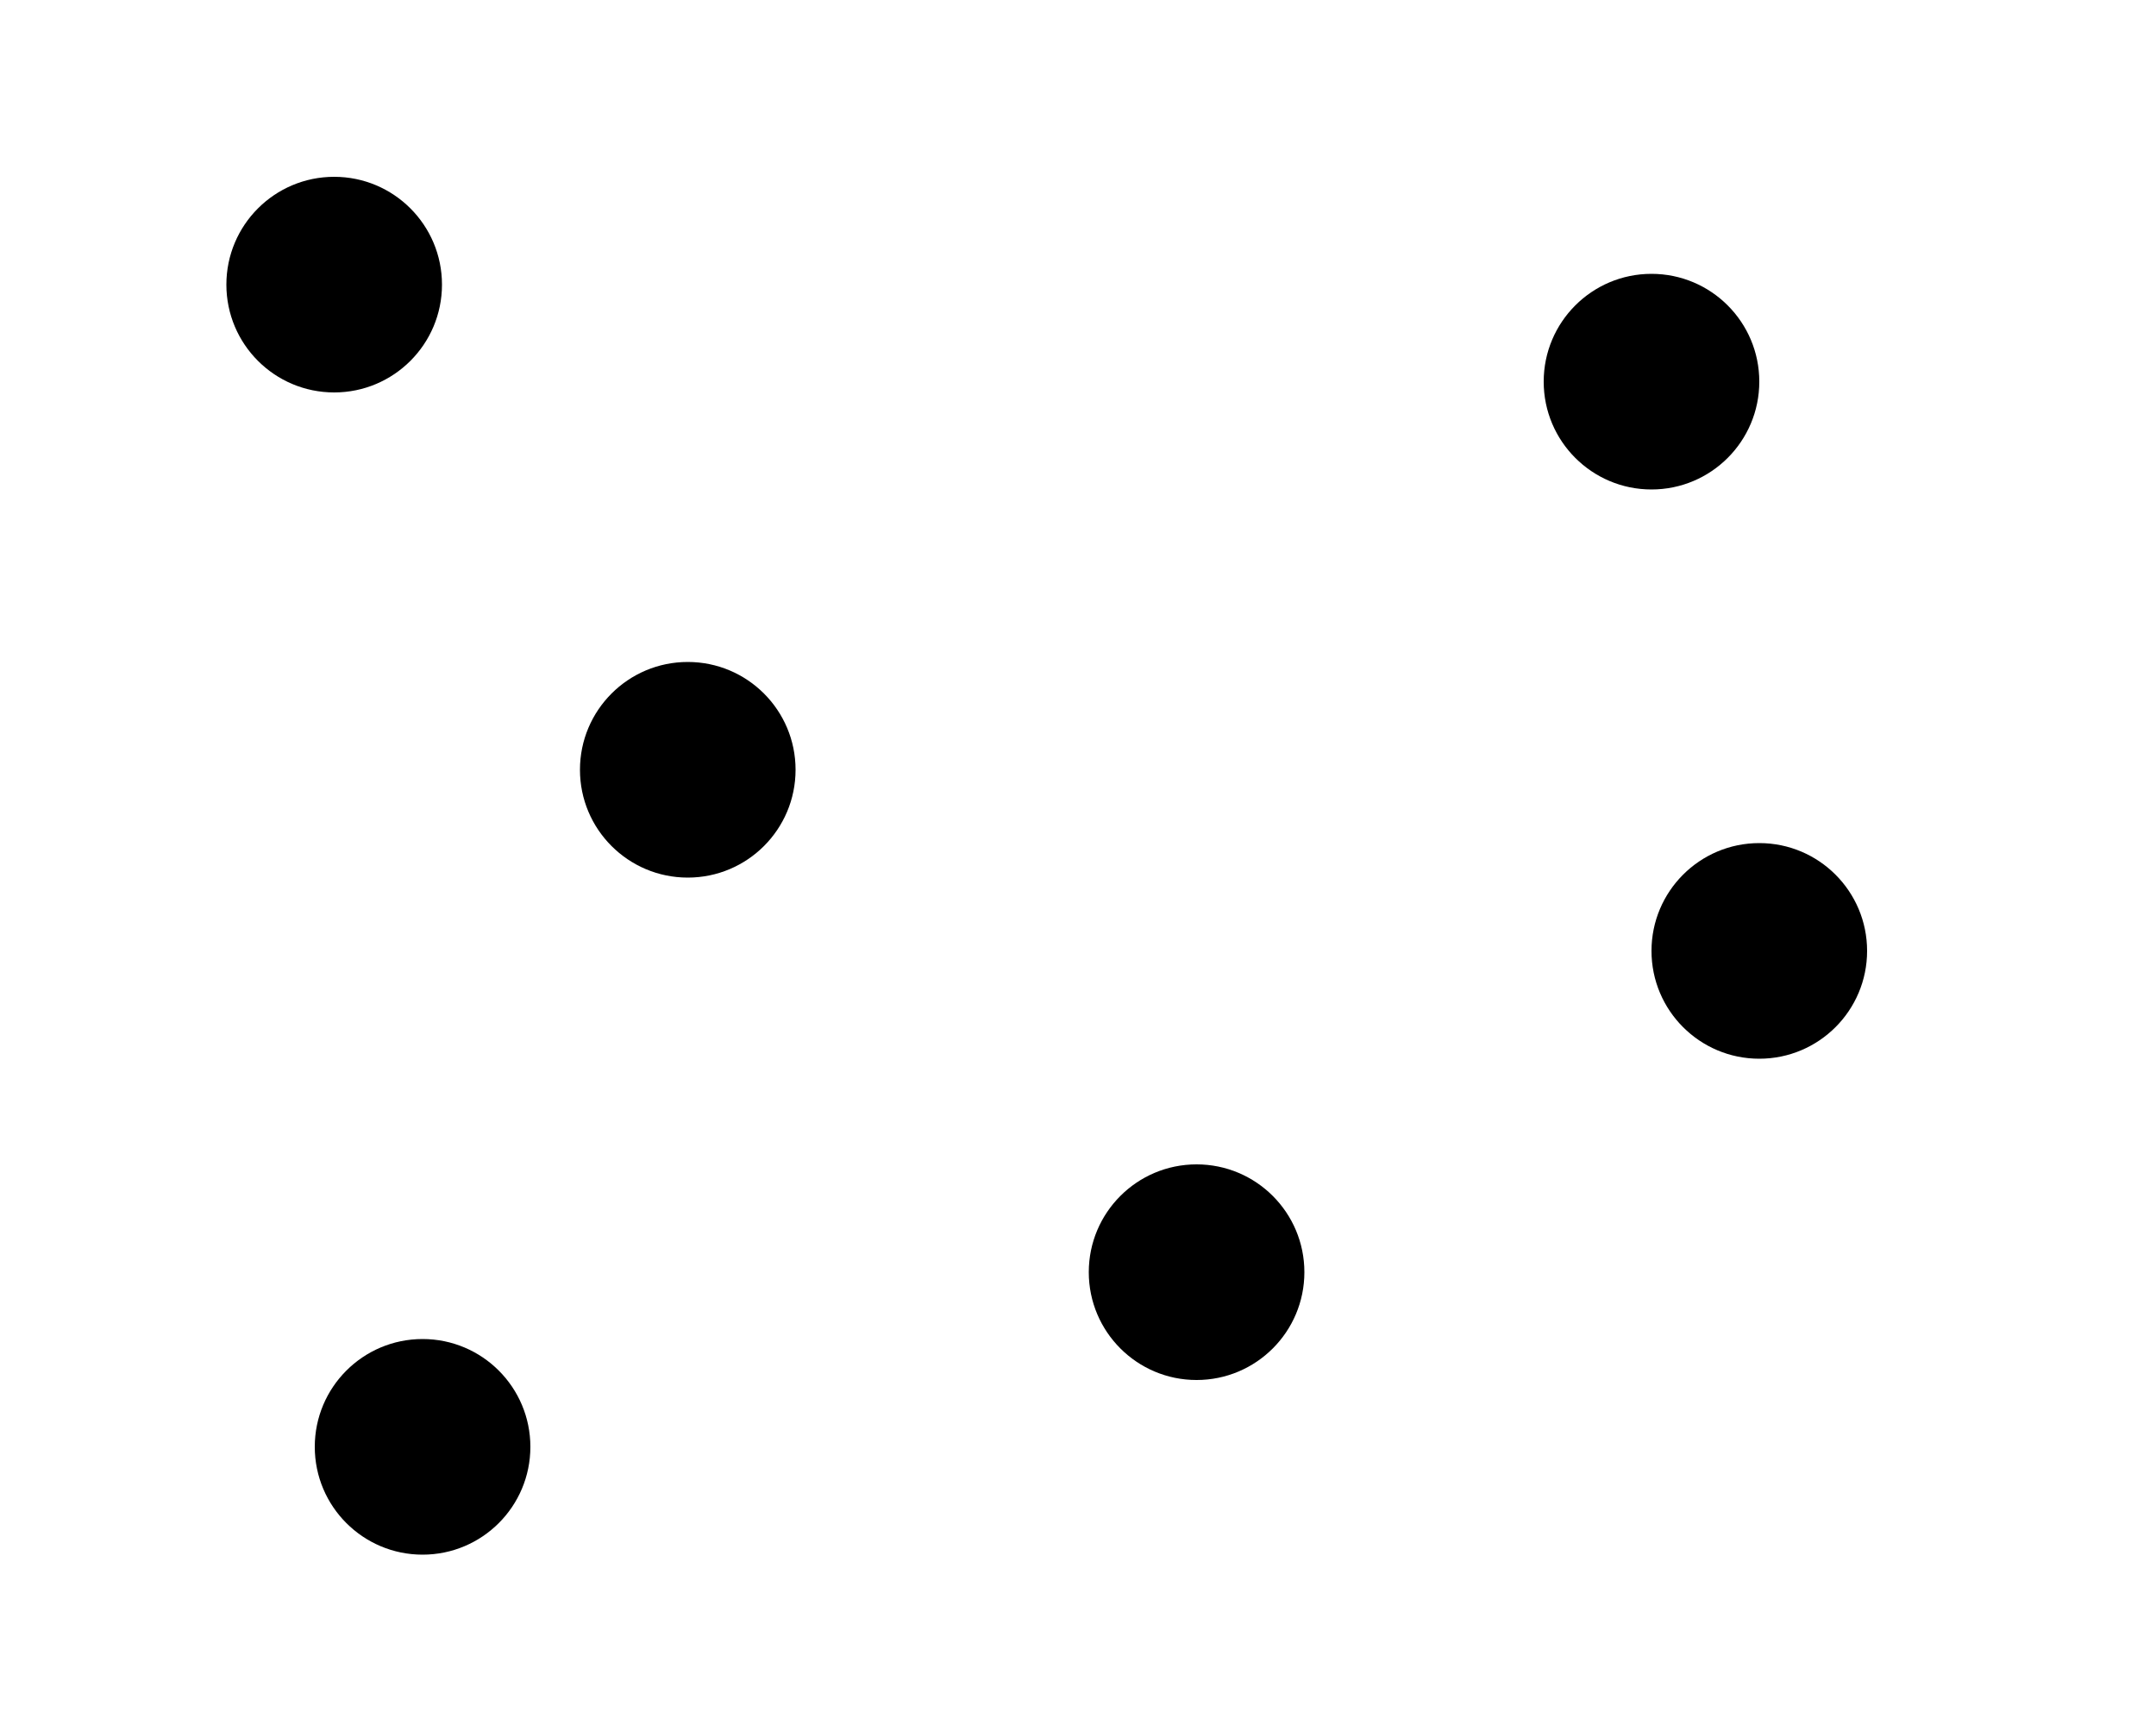 <svg width="1000" height="800" viewBox="0 0 1000 800" fill="none" xmlns="http://www.w3.org/2000/svg">
    <circle cx="155" cy="132" r="50" fill="black" />
    <circle cx="319" cy="357" r="50" fill="black" />
    <circle cx="555" cy="590" r="50" fill="black" />
    <circle cx="816" cy="441" r="50" fill="black" />
    <circle cx="766" cy="177" r="50" fill="black" />
    <circle cx="196" cy="671" r="50" fill="black" />
</svg>